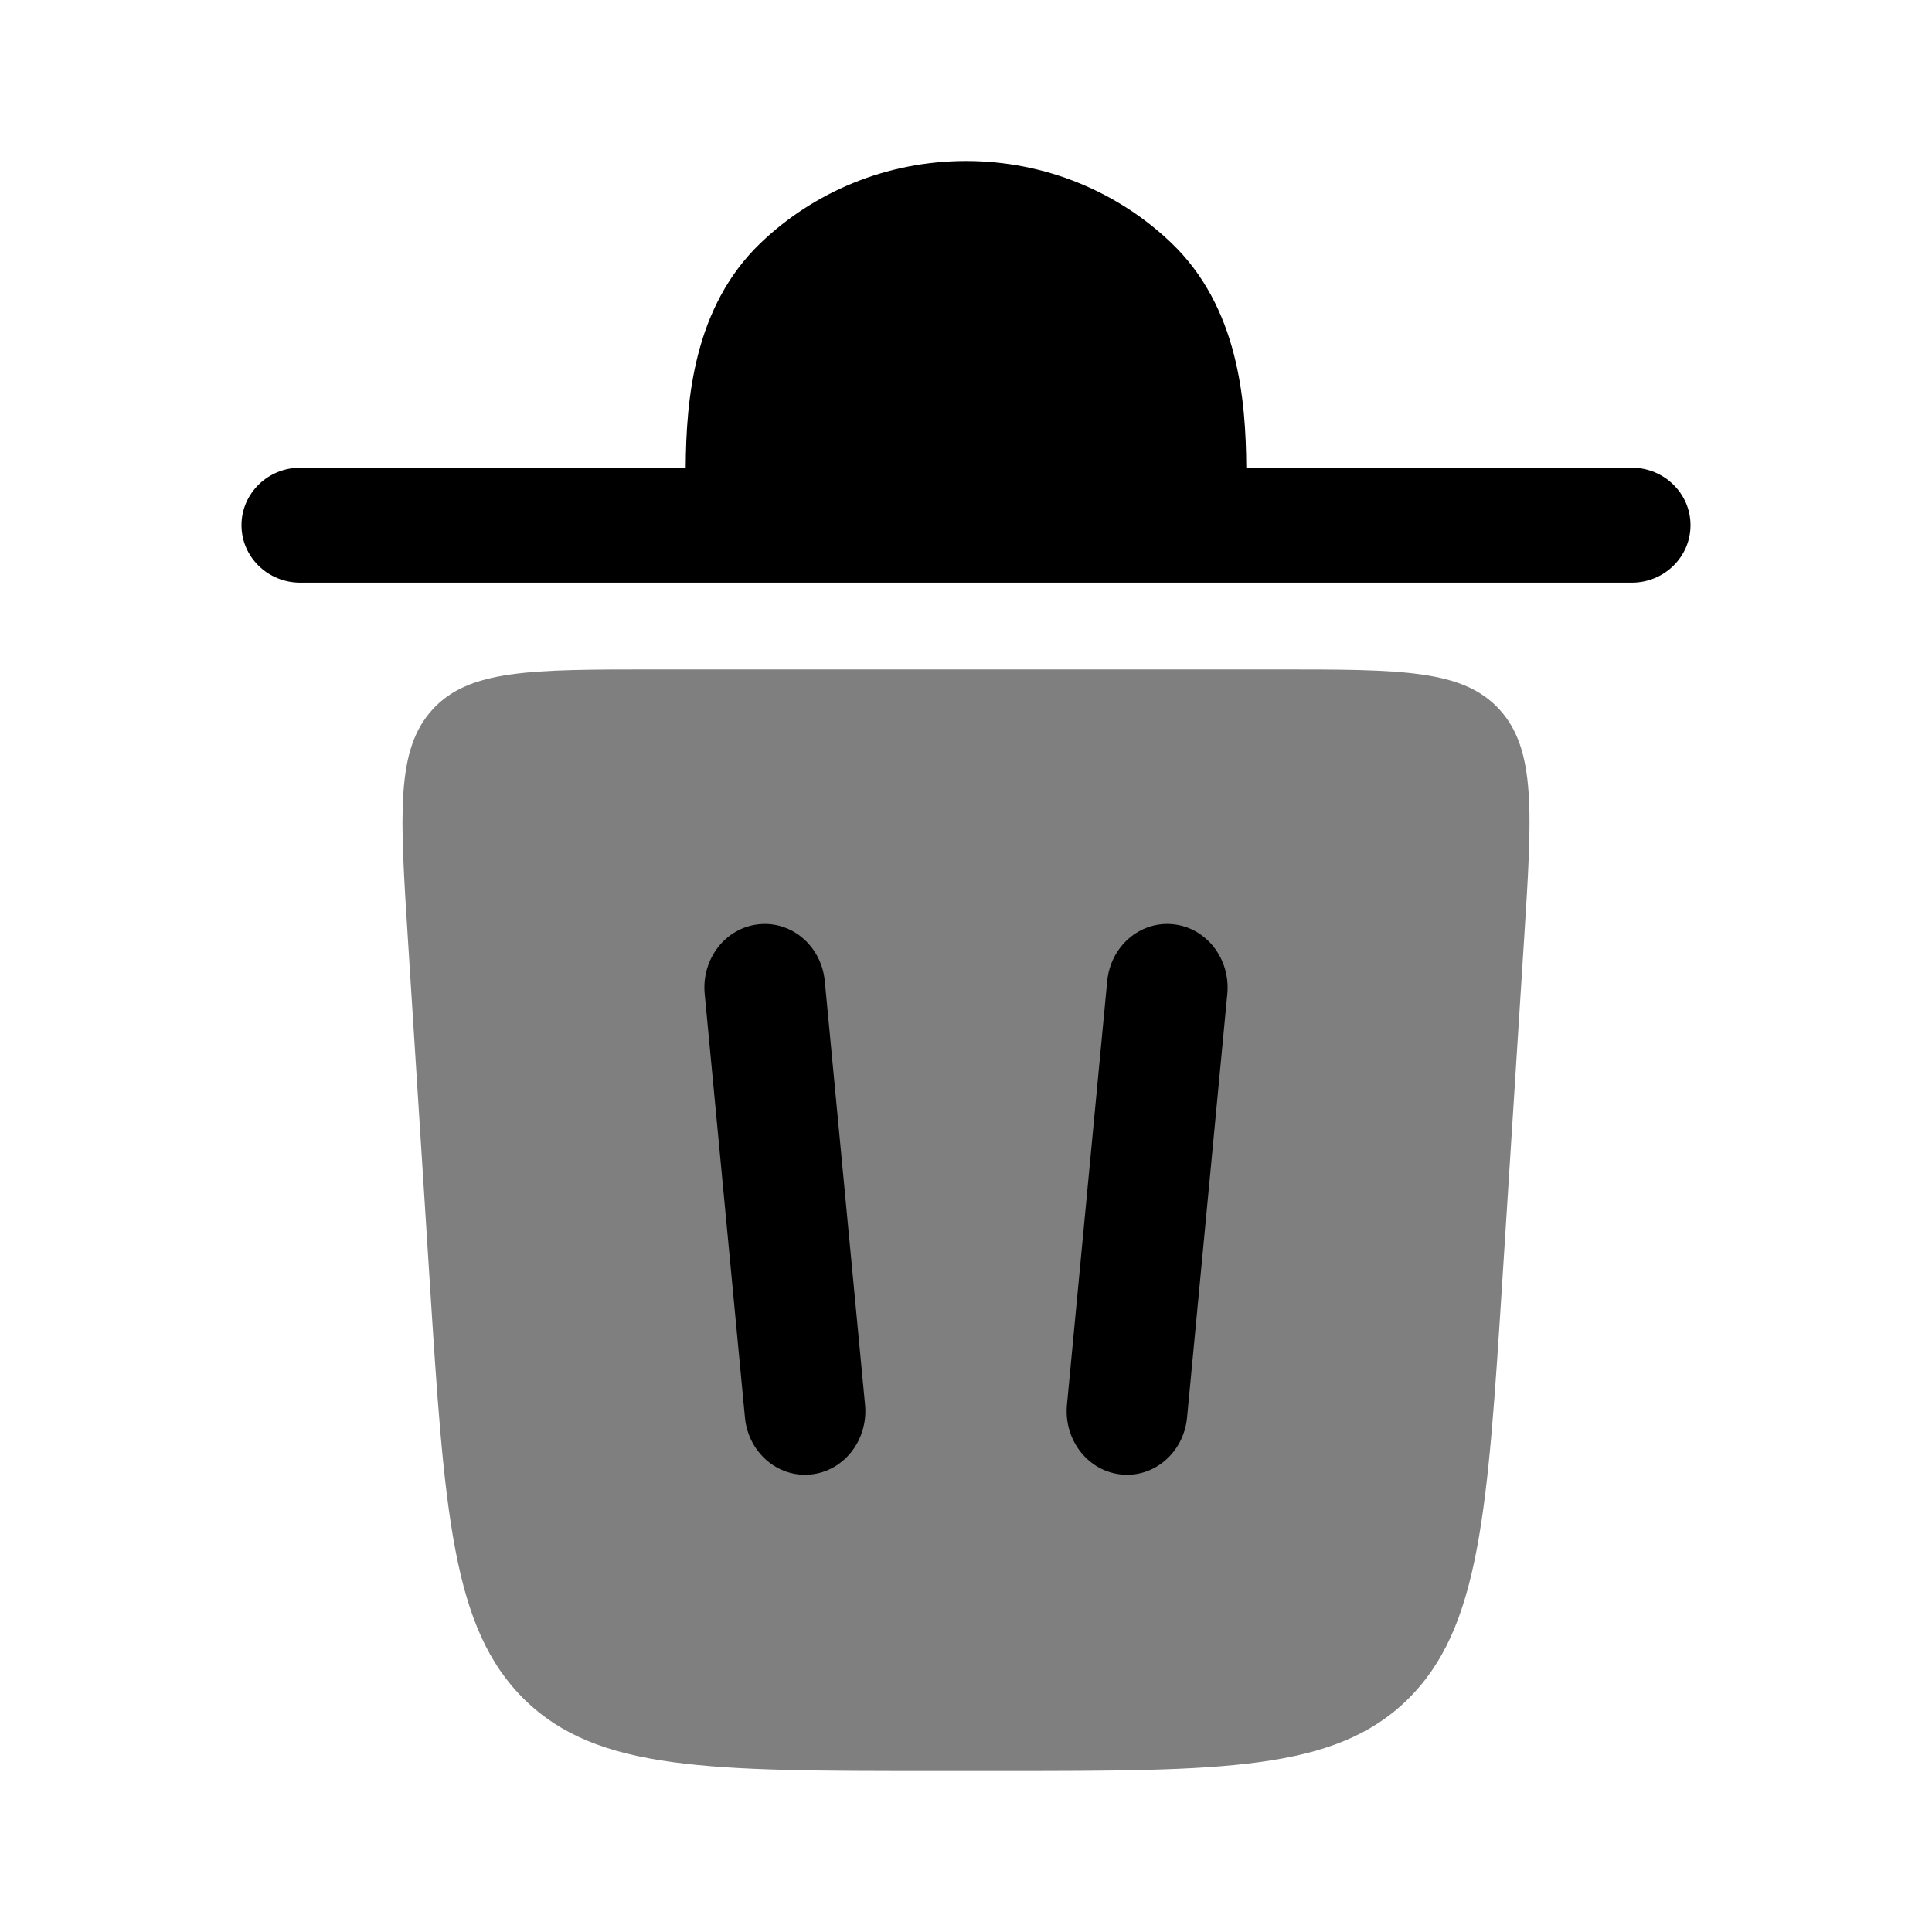 <svg xmlns="http://www.w3.org/2000/svg" width="24" height="24" viewBox="0 0 24 24" fill="none">
  <path d="M3 6.524C3 6.13 3.327 5.81 3.73 5.81H8.518C8.524 4.969 8.616 3.815 9.45 3.017C10.107 2.389 11.008 2 12 2C12.992 2 13.893 2.389 14.55 3.017C15.384 3.815 15.476 4.969 15.482 5.81H20.27C20.673 5.81 21 6.13 21 6.524C21 6.919 20.673 7.238 20.27 7.238H3.73C3.327 7.238 3 6.919 3 6.524Z" fill="currentColor"/>
  <path opacity="0.5" d="M11.596 22H12.404C15.187 22 16.578 22 17.483 21.114C18.388 20.229 18.48 18.775 18.665 15.869L18.932 11.681C19.033 10.104 19.083 9.315 18.629 8.816C18.175 8.316 17.409 8.316 15.876 8.316H8.124C6.591 8.316 5.825 8.316 5.371 8.816C4.917 9.315 4.967 10.104 5.068 11.681L5.335 15.869C5.52 18.775 5.612 20.229 6.517 21.114C7.422 22 8.813 22 11.596 22Z" fill="currentColor"/>
  <path fill-rule="evenodd" clip-rule="evenodd" d="M9.425 11.482C9.838 11.438 10.205 11.755 10.246 12.189L10.746 17.452C10.787 17.886 10.487 18.273 10.075 18.316C9.663 18.36 9.295 18.043 9.254 17.609L8.754 12.346C8.713 11.912 9.013 11.525 9.425 11.482Z" fill="currentColor"/>
  <path fill-rule="evenodd" clip-rule="evenodd" d="M14.575 11.482C14.987 11.525 15.287 11.912 15.246 12.346L14.746 17.609C14.705 18.043 14.338 18.36 13.925 18.316C13.513 18.273 13.213 17.886 13.254 17.452L13.754 12.189C13.795 11.755 14.162 11.438 14.575 11.482Z" fill="currentColor"/>
</svg>